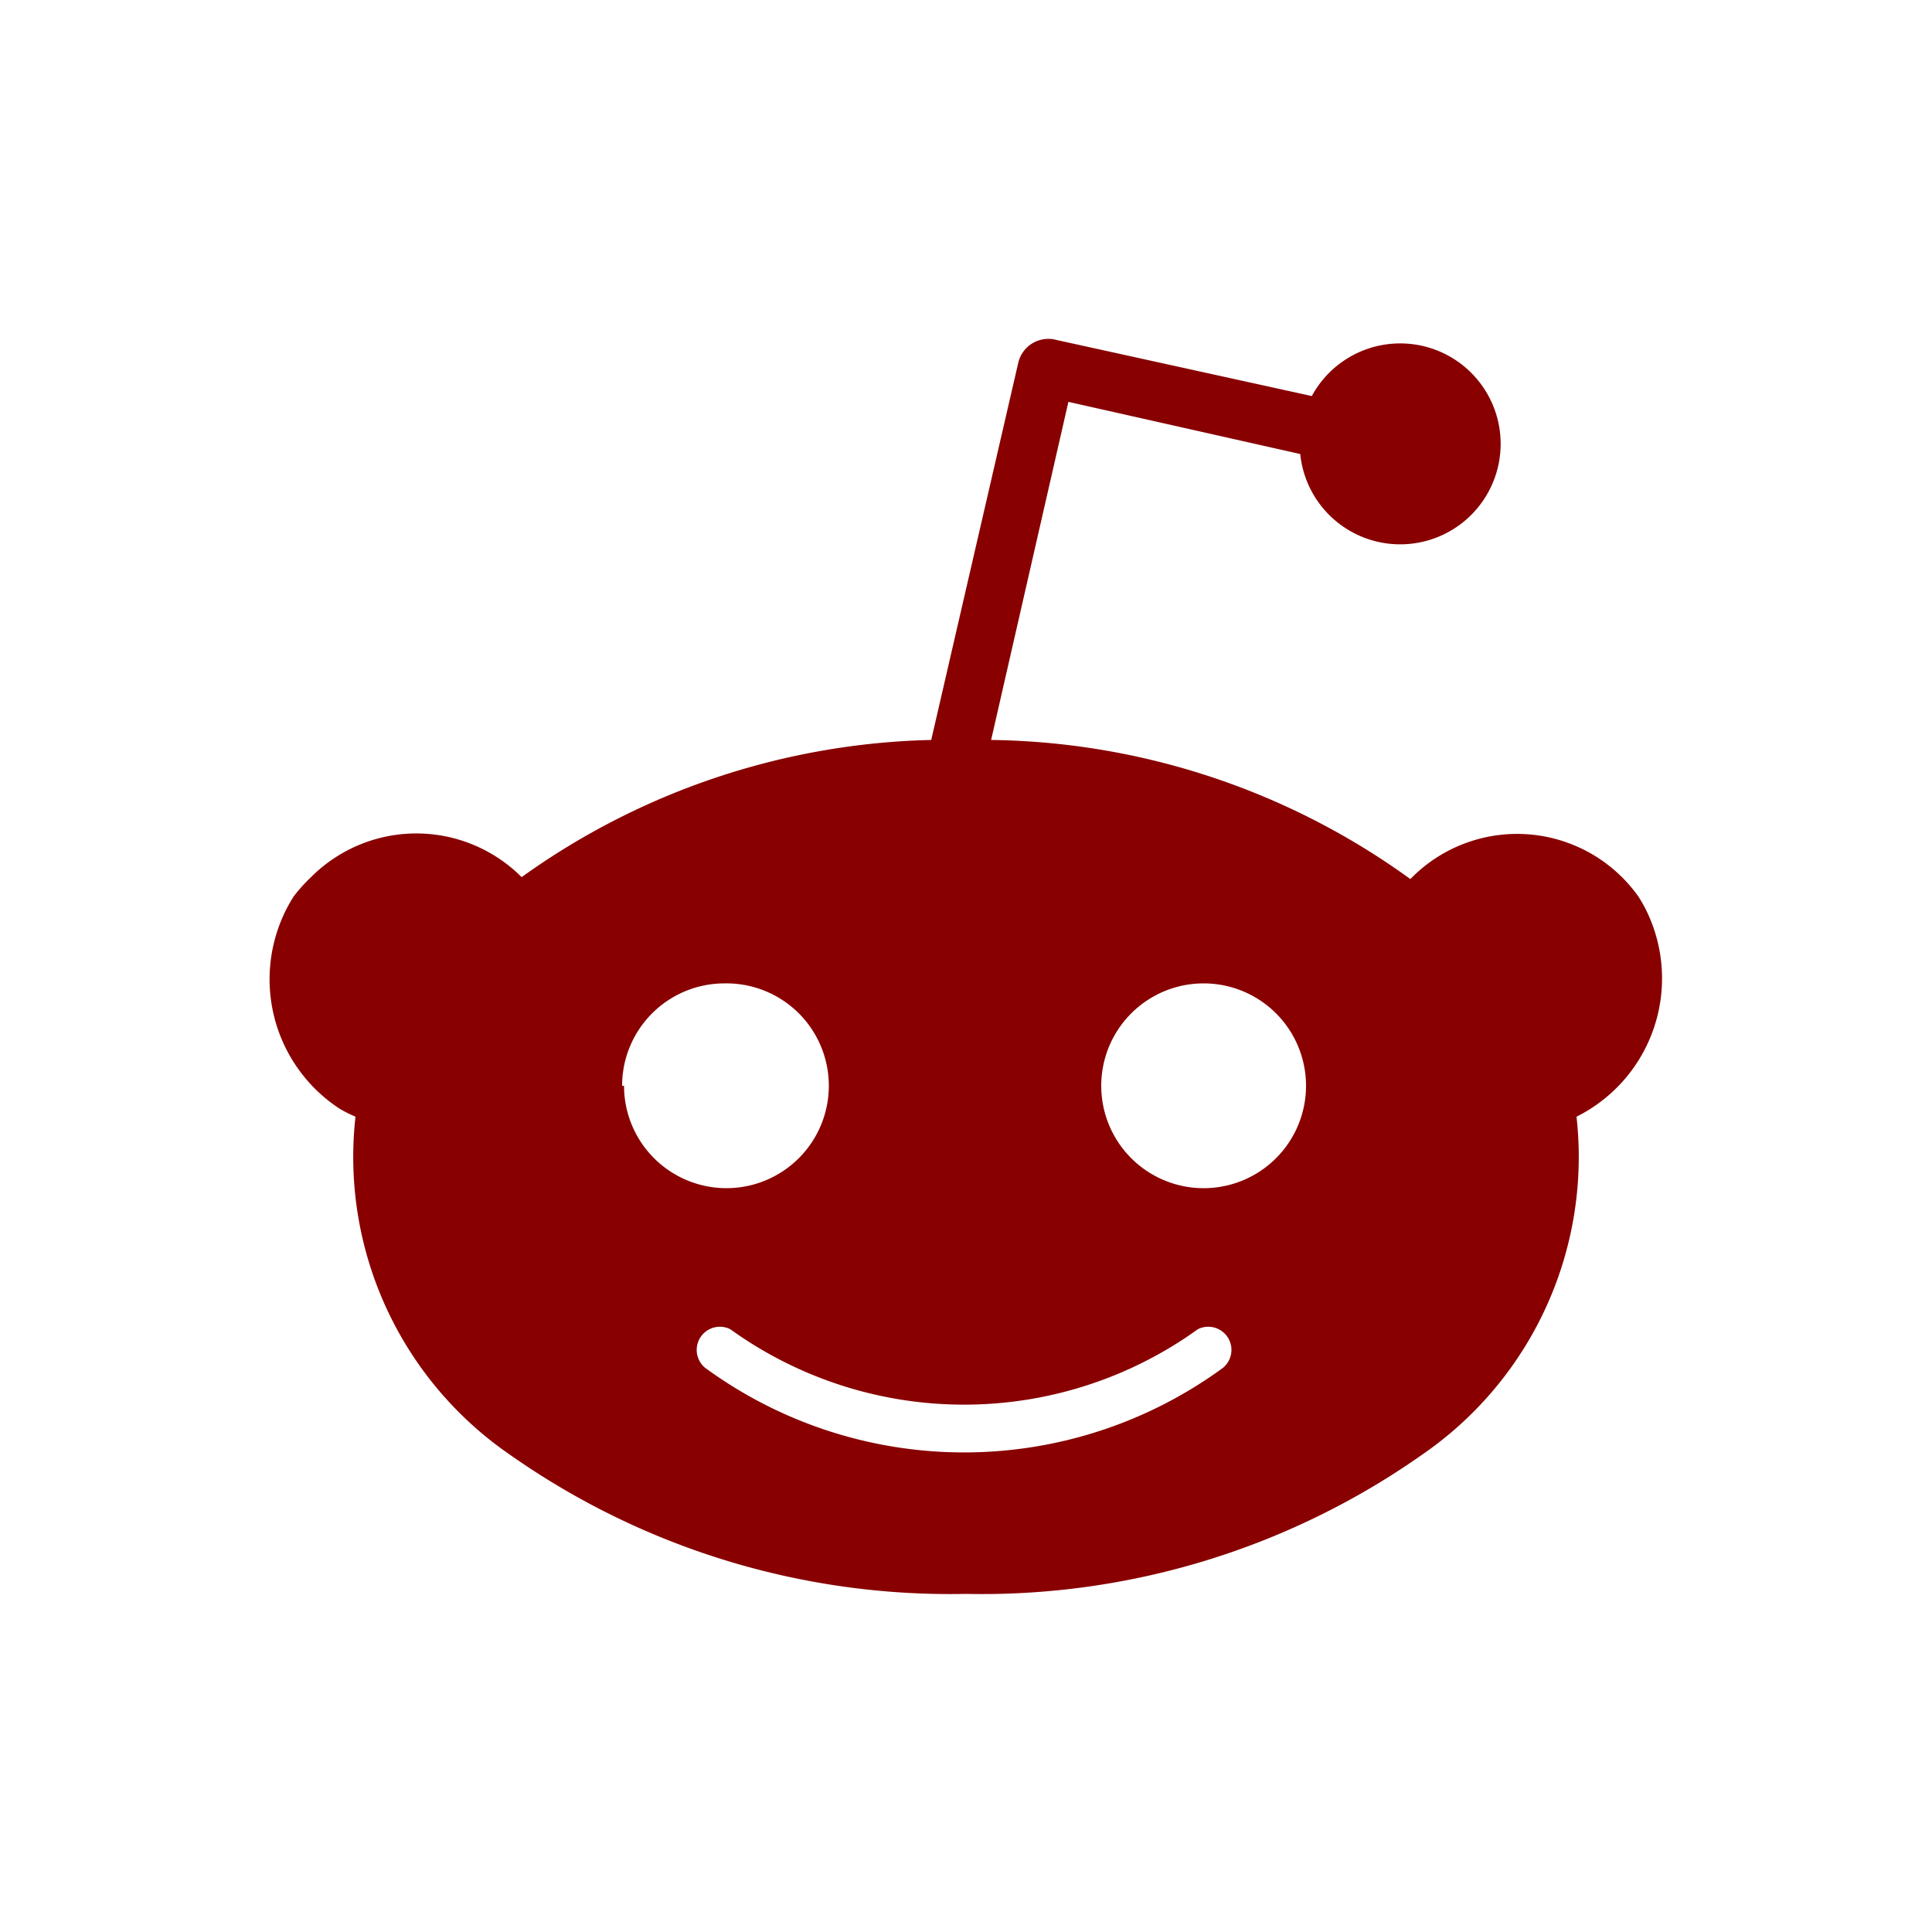 <svg xmlns="http://www.w3.org/2000/svg" width="100" height="100">
	<path fill="#800" d="M52.7 18.8a1.6 1.6 0 012-1.2l13.2 2.9a5.2 5.2 0 11-.6 3l-12-2.7-4 17.5A37.8 37.8 0 0173 45.5a7.7 7.7 0 0111.8.9 7.5 7.5 0 01.4.7 8 8 0 01-3.6 10.7 18.7 18.7 0 01-8 17.5A39.6 39.6 0 0150 82.5a39.6 39.6 0 01-23.6-7.2 18.7 18.7 0 01-8-17.5 7.5 7.5 0 01-.8-.4 8 8 0 01-2.4-11 8.3 8.3 0 01.9-1 7.7 7.7 0 0110.9 0 37.8 37.8 0 0121.2-7.1z
	M57 56.2a5.3 5.3 0 105.3-5.3 5.3 5.3 0 00-5.3 5.3z
	m6.3 14.6a1.2 1.2 0 00-1.3-2 20.7 20.7 0 01-24.2 0 1.2 1.2 0 00-1.3 2 22.7 22.7 0 0026.8 0z
	m-31-14.6a5.3 5.3 0 105.2-5.3 5.3 5.3 0 00-5.3 5.3z" />
</svg>